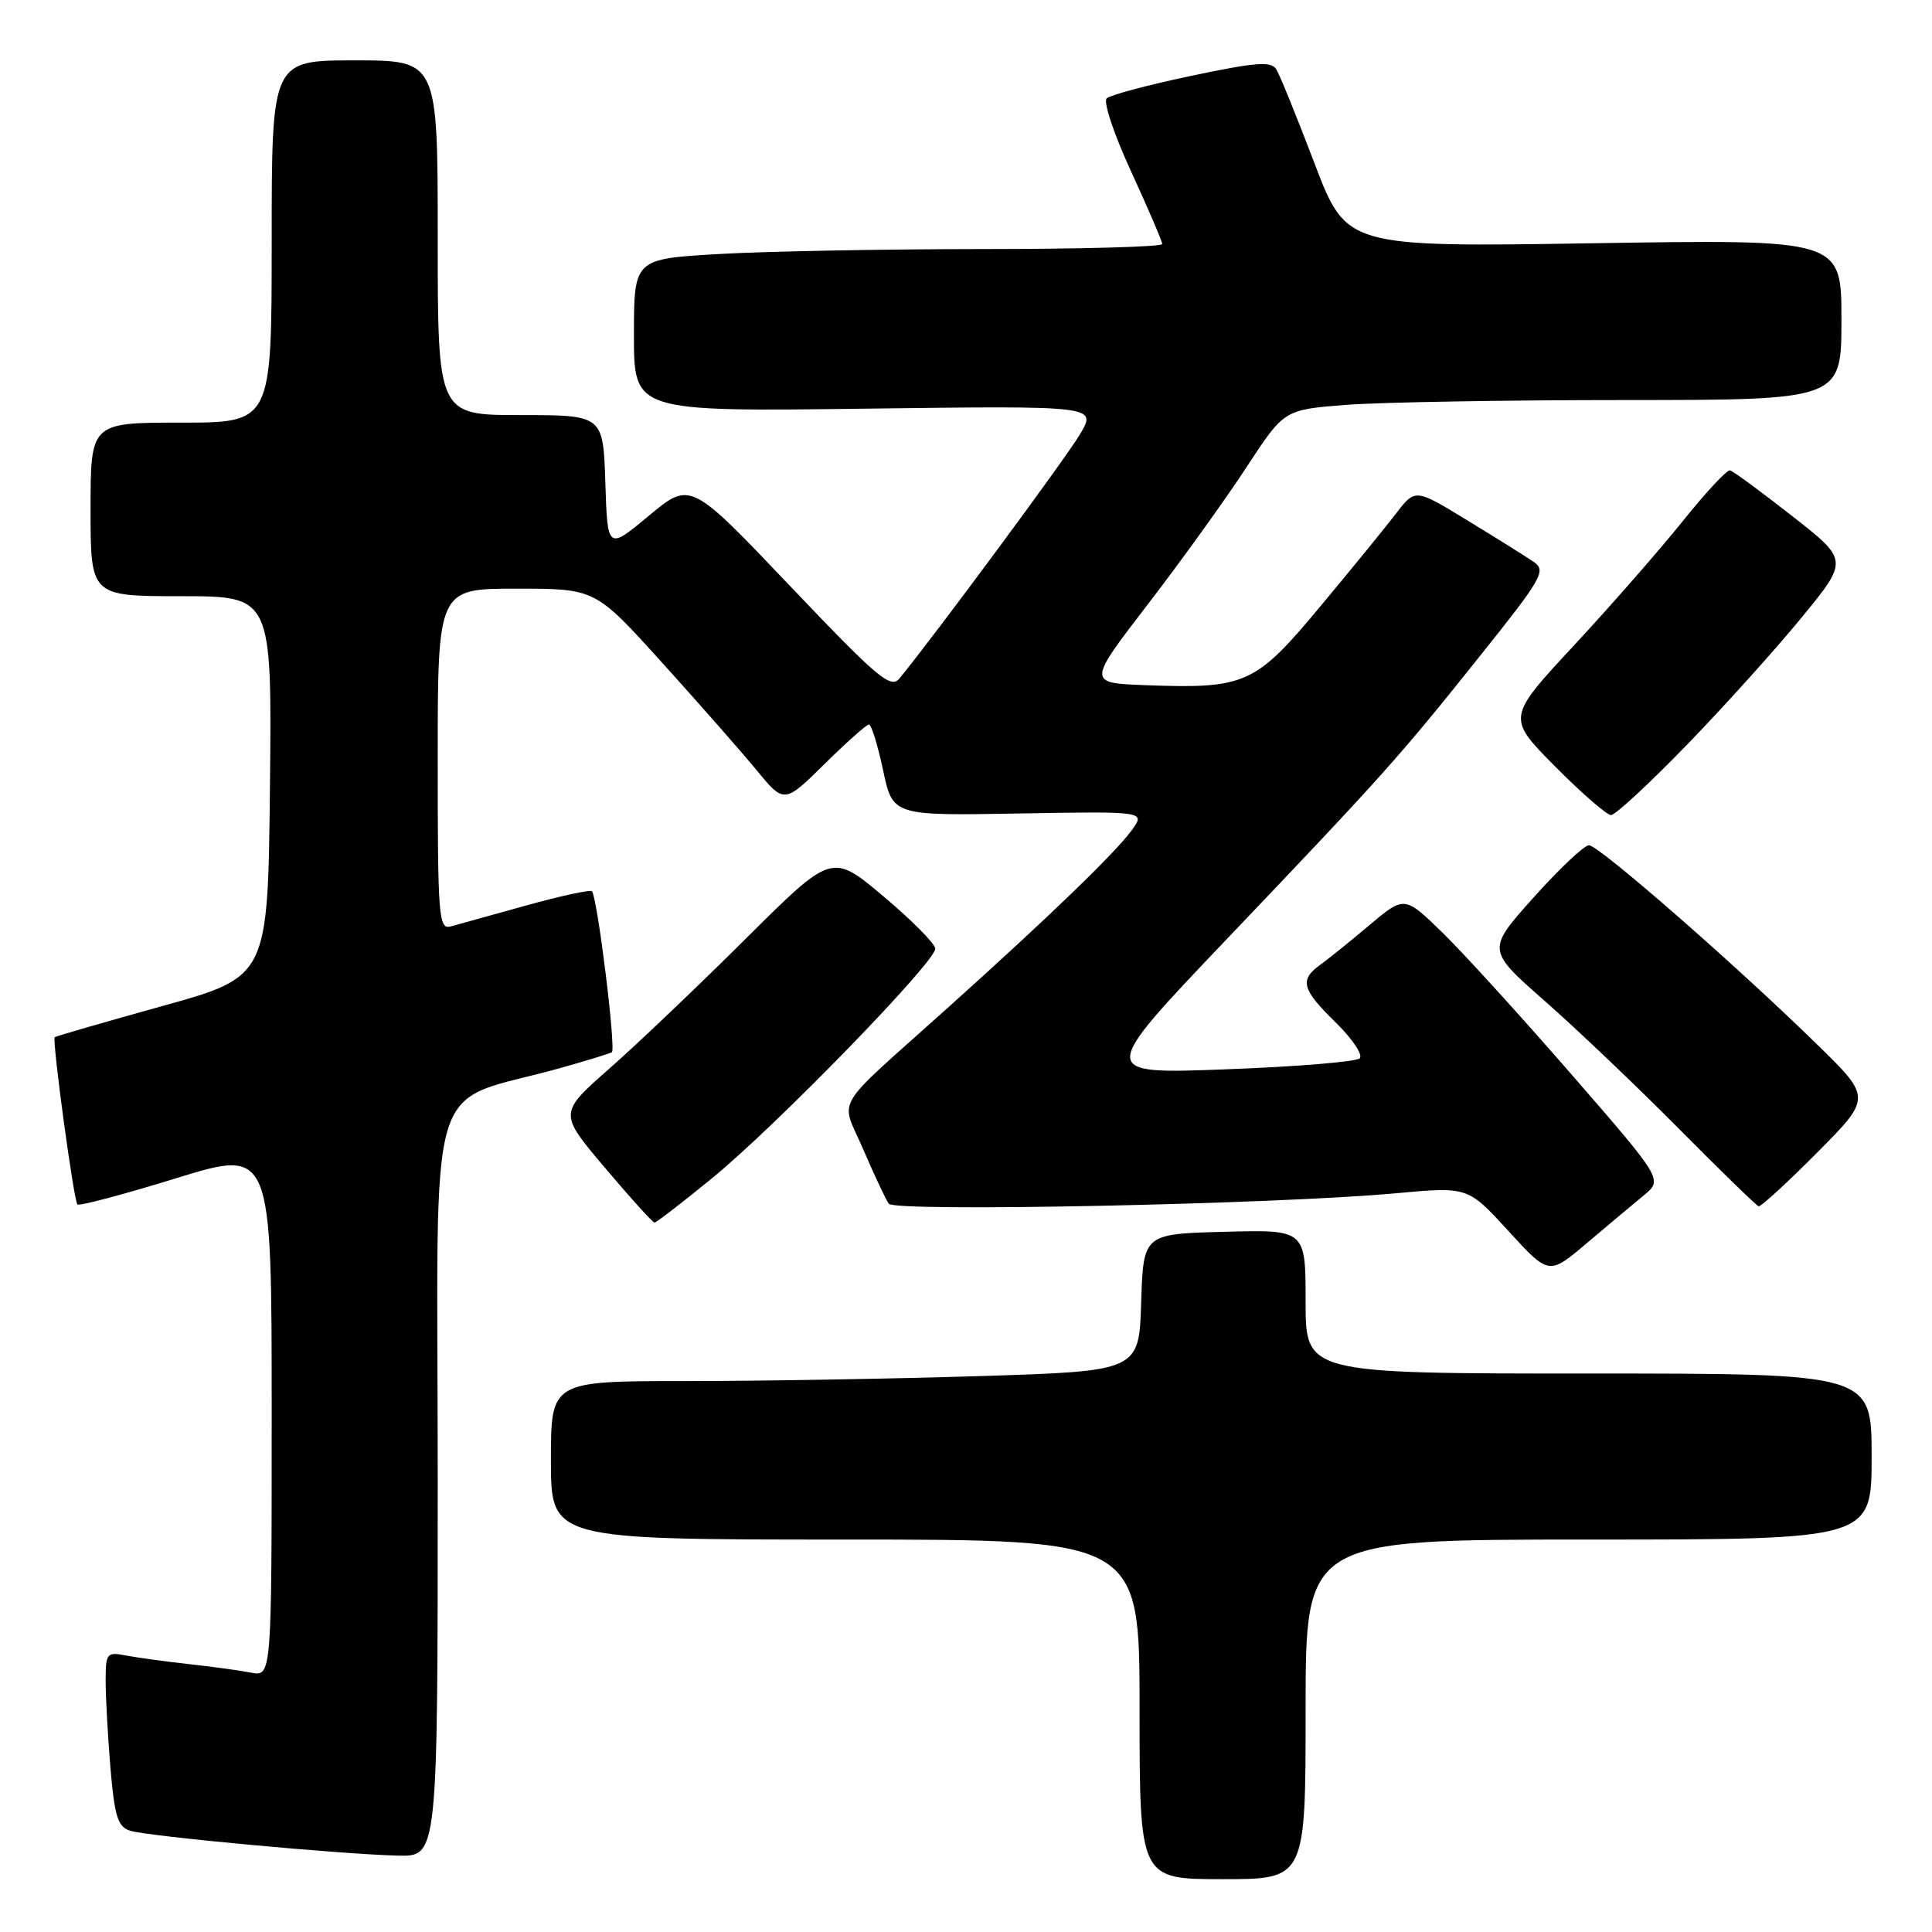 <?xml version="1.0" encoding="UTF-8" standalone="no"?>
<!DOCTYPE svg PUBLIC "-//W3C//DTD SVG 1.1//EN" "http://www.w3.org/Graphics/SVG/1.1/DTD/svg11.dtd" >
<svg xmlns="http://www.w3.org/2000/svg" xmlns:xlink="http://www.w3.org/1999/xlink" version="1.1" viewBox="0 0 256 256">
 <g >
 <path fill="currentColor"
d=" M 173.00 226.50 C 173.00 204.00 173.00 204.00 210.50 204.00 C 248.00 204.00 248.00 204.00 248.00 193.00 C 248.00 182.00 248.00 182.00 210.50 182.00 C 173.00 182.00 173.00 182.00 173.00 172.47 C 173.00 162.93 173.00 162.93 162.25 163.22 C 151.50 163.50 151.50 163.50 151.21 172.59 C 150.93 181.68 150.93 181.68 129.80 182.34 C 118.18 182.70 100.65 183.00 90.84 183.00 C 73.00 183.00 73.00 183.00 73.00 193.50 C 73.00 204.00 73.00 204.00 112.00 204.00 C 151.00 204.00 151.00 204.00 151.00 226.50 C 151.00 249.00 151.00 249.00 162.00 249.00 C 173.00 249.00 173.00 249.00 173.00 226.50 Z  M 58.00 196.07 C 58.00 140.11 56.02 146.67 74.50 141.45 C 77.80 140.52 80.76 139.61 81.07 139.43 C 81.66 139.09 79.15 118.82 78.43 118.09 C 78.20 117.87 74.30 118.71 69.76 119.97 C 65.22 121.23 60.71 122.48 59.75 122.75 C 58.12 123.20 58.00 121.67 58.00 100.62 C 58.00 78.00 58.00 78.00 68.43 78.00 C 78.87 78.00 78.87 78.00 87.68 87.75 C 92.53 93.11 98.17 99.53 100.21 102.00 C 103.91 106.50 103.91 106.50 109.24 101.25 C 112.17 98.36 114.82 96.00 115.14 96.00 C 115.46 96.00 116.30 98.72 117.01 102.04 C 118.29 108.09 118.29 108.09 135.04 107.79 C 151.78 107.50 151.78 107.50 149.97 110.00 C 147.77 113.02 138.95 121.54 125.55 133.57 C 109.95 147.58 111.36 145.21 114.41 152.36 C 115.86 155.73 117.37 158.95 117.77 159.50 C 118.59 160.62 169.09 159.58 185.00 158.11 C 194.50 157.24 194.50 157.24 199.87 163.11 C 205.24 168.98 205.24 168.98 210.24 164.74 C 212.99 162.41 216.39 159.56 217.79 158.41 C 220.35 156.31 220.35 156.31 208.27 142.41 C 201.62 134.76 193.92 126.29 191.15 123.59 C 186.10 118.68 186.10 118.68 181.45 122.59 C 178.90 124.74 175.95 127.12 174.90 127.87 C 172.16 129.85 172.51 131.11 177.00 135.50 C 179.20 137.65 180.62 139.78 180.17 140.23 C 179.71 140.69 171.73 141.35 162.42 141.69 C 145.50 142.33 145.50 142.33 162.58 124.41 C 183.34 102.63 185.37 100.37 196.35 86.61 C 204.28 76.69 204.89 75.62 203.28 74.49 C 202.30 73.82 198.36 71.34 194.51 69.00 C 187.53 64.73 187.53 64.73 185.01 68.01 C 183.63 69.81 179.10 75.37 174.94 80.36 C 166.33 90.71 165.05 91.28 151.79 90.79 C 144.08 90.50 144.08 90.50 152.15 80.00 C 156.59 74.22 162.45 66.08 165.18 61.89 C 170.15 54.29 170.15 54.29 178.32 53.65 C 182.82 53.30 199.44 53.01 215.25 53.01 C 244.00 53.00 244.00 53.00 244.00 42.35 C 244.00 31.71 244.00 31.71 211.20 32.23 C 178.41 32.75 178.41 32.75 174.17 21.62 C 171.84 15.51 169.57 9.90 169.11 9.17 C 168.44 8.09 166.38 8.25 157.89 10.04 C 152.18 11.24 147.11 12.59 146.64 13.03 C 146.16 13.47 147.62 17.84 149.89 22.75 C 152.15 27.67 154.00 31.98 154.00 32.34 C 154.00 32.70 143.31 33.00 130.25 33.00 C 117.19 33.01 101.44 33.30 95.25 33.66 C 84.00 34.31 84.00 34.31 84.00 44.42 C 84.00 54.54 84.00 54.54 114.67 54.15 C 145.34 53.76 145.34 53.76 143.12 57.52 C 141.29 60.63 123.75 84.35 119.18 89.90 C 118.02 91.31 116.29 89.84 104.67 77.63 C 91.48 63.76 91.48 63.76 85.99 68.33 C 80.50 72.89 80.50 72.89 80.21 63.95 C 79.92 55.00 79.92 55.00 68.96 55.00 C 58.00 55.00 58.00 55.00 58.00 31.50 C 58.00 8.00 58.00 8.00 47.00 8.00 C 36.00 8.00 36.00 8.00 36.00 32.00 C 36.00 56.00 36.00 56.00 24.00 56.00 C 12.00 56.00 12.00 56.00 12.00 67.50 C 12.00 79.00 12.00 79.00 24.02 79.00 C 36.03 79.00 36.03 79.00 35.77 104.21 C 35.50 129.42 35.50 129.42 21.50 133.31 C 13.80 135.45 7.39 137.31 7.25 137.43 C 6.88 137.78 9.77 159.11 10.26 159.60 C 10.50 159.83 16.39 158.27 23.35 156.12 C 36.00 152.22 36.00 152.22 36.00 187.19 C 36.00 222.16 36.00 222.16 33.25 221.63 C 31.74 221.34 28.02 220.83 25.00 220.50 C 21.98 220.17 18.26 219.66 16.75 219.37 C 14.13 218.87 14.00 219.02 14.00 222.77 C 14.00 224.93 14.29 230.13 14.64 234.33 C 15.18 240.69 15.61 242.06 17.24 242.58 C 19.57 243.32 45.33 245.71 52.75 245.88 C 58.00 246.00 58.00 246.00 58.00 196.07 Z  M 94.34 156.13 C 102.86 149.17 124.03 127.39 123.93 125.69 C 123.90 125.04 120.80 121.92 117.05 118.76 C 110.23 113.03 110.23 113.03 98.86 124.34 C 92.61 130.56 84.47 138.32 80.76 141.58 C 74.03 147.50 74.03 147.50 80.17 154.75 C 83.54 158.74 86.49 162.00 86.73 162.00 C 86.96 162.00 90.39 159.36 94.34 156.13 Z  M 240.78 152.73 C 248.00 145.45 248.00 145.45 240.75 138.37 C 229.90 127.76 211.84 112.00 210.55 112.00 C 209.92 112.00 206.61 115.12 203.20 118.93 C 196.99 125.87 196.99 125.87 204.74 132.68 C 209.00 136.43 216.99 144.04 222.49 149.59 C 228.00 155.15 232.74 159.76 233.03 159.84 C 233.31 159.93 236.80 156.73 240.78 152.73 Z  M 223.50 98.72 C 228.45 93.61 235.30 86.01 238.72 81.83 C 244.95 74.23 244.95 74.23 237.46 68.37 C 233.34 65.14 229.64 62.42 229.24 62.33 C 228.83 62.23 226.03 65.24 223.00 69.02 C 219.97 72.80 213.49 80.21 208.58 85.50 C 199.66 95.10 199.66 95.10 206.05 101.55 C 209.57 105.10 212.91 108.00 213.47 108.00 C 214.04 108.00 218.55 103.82 223.50 98.72 Z "/>
</g>
</svg>